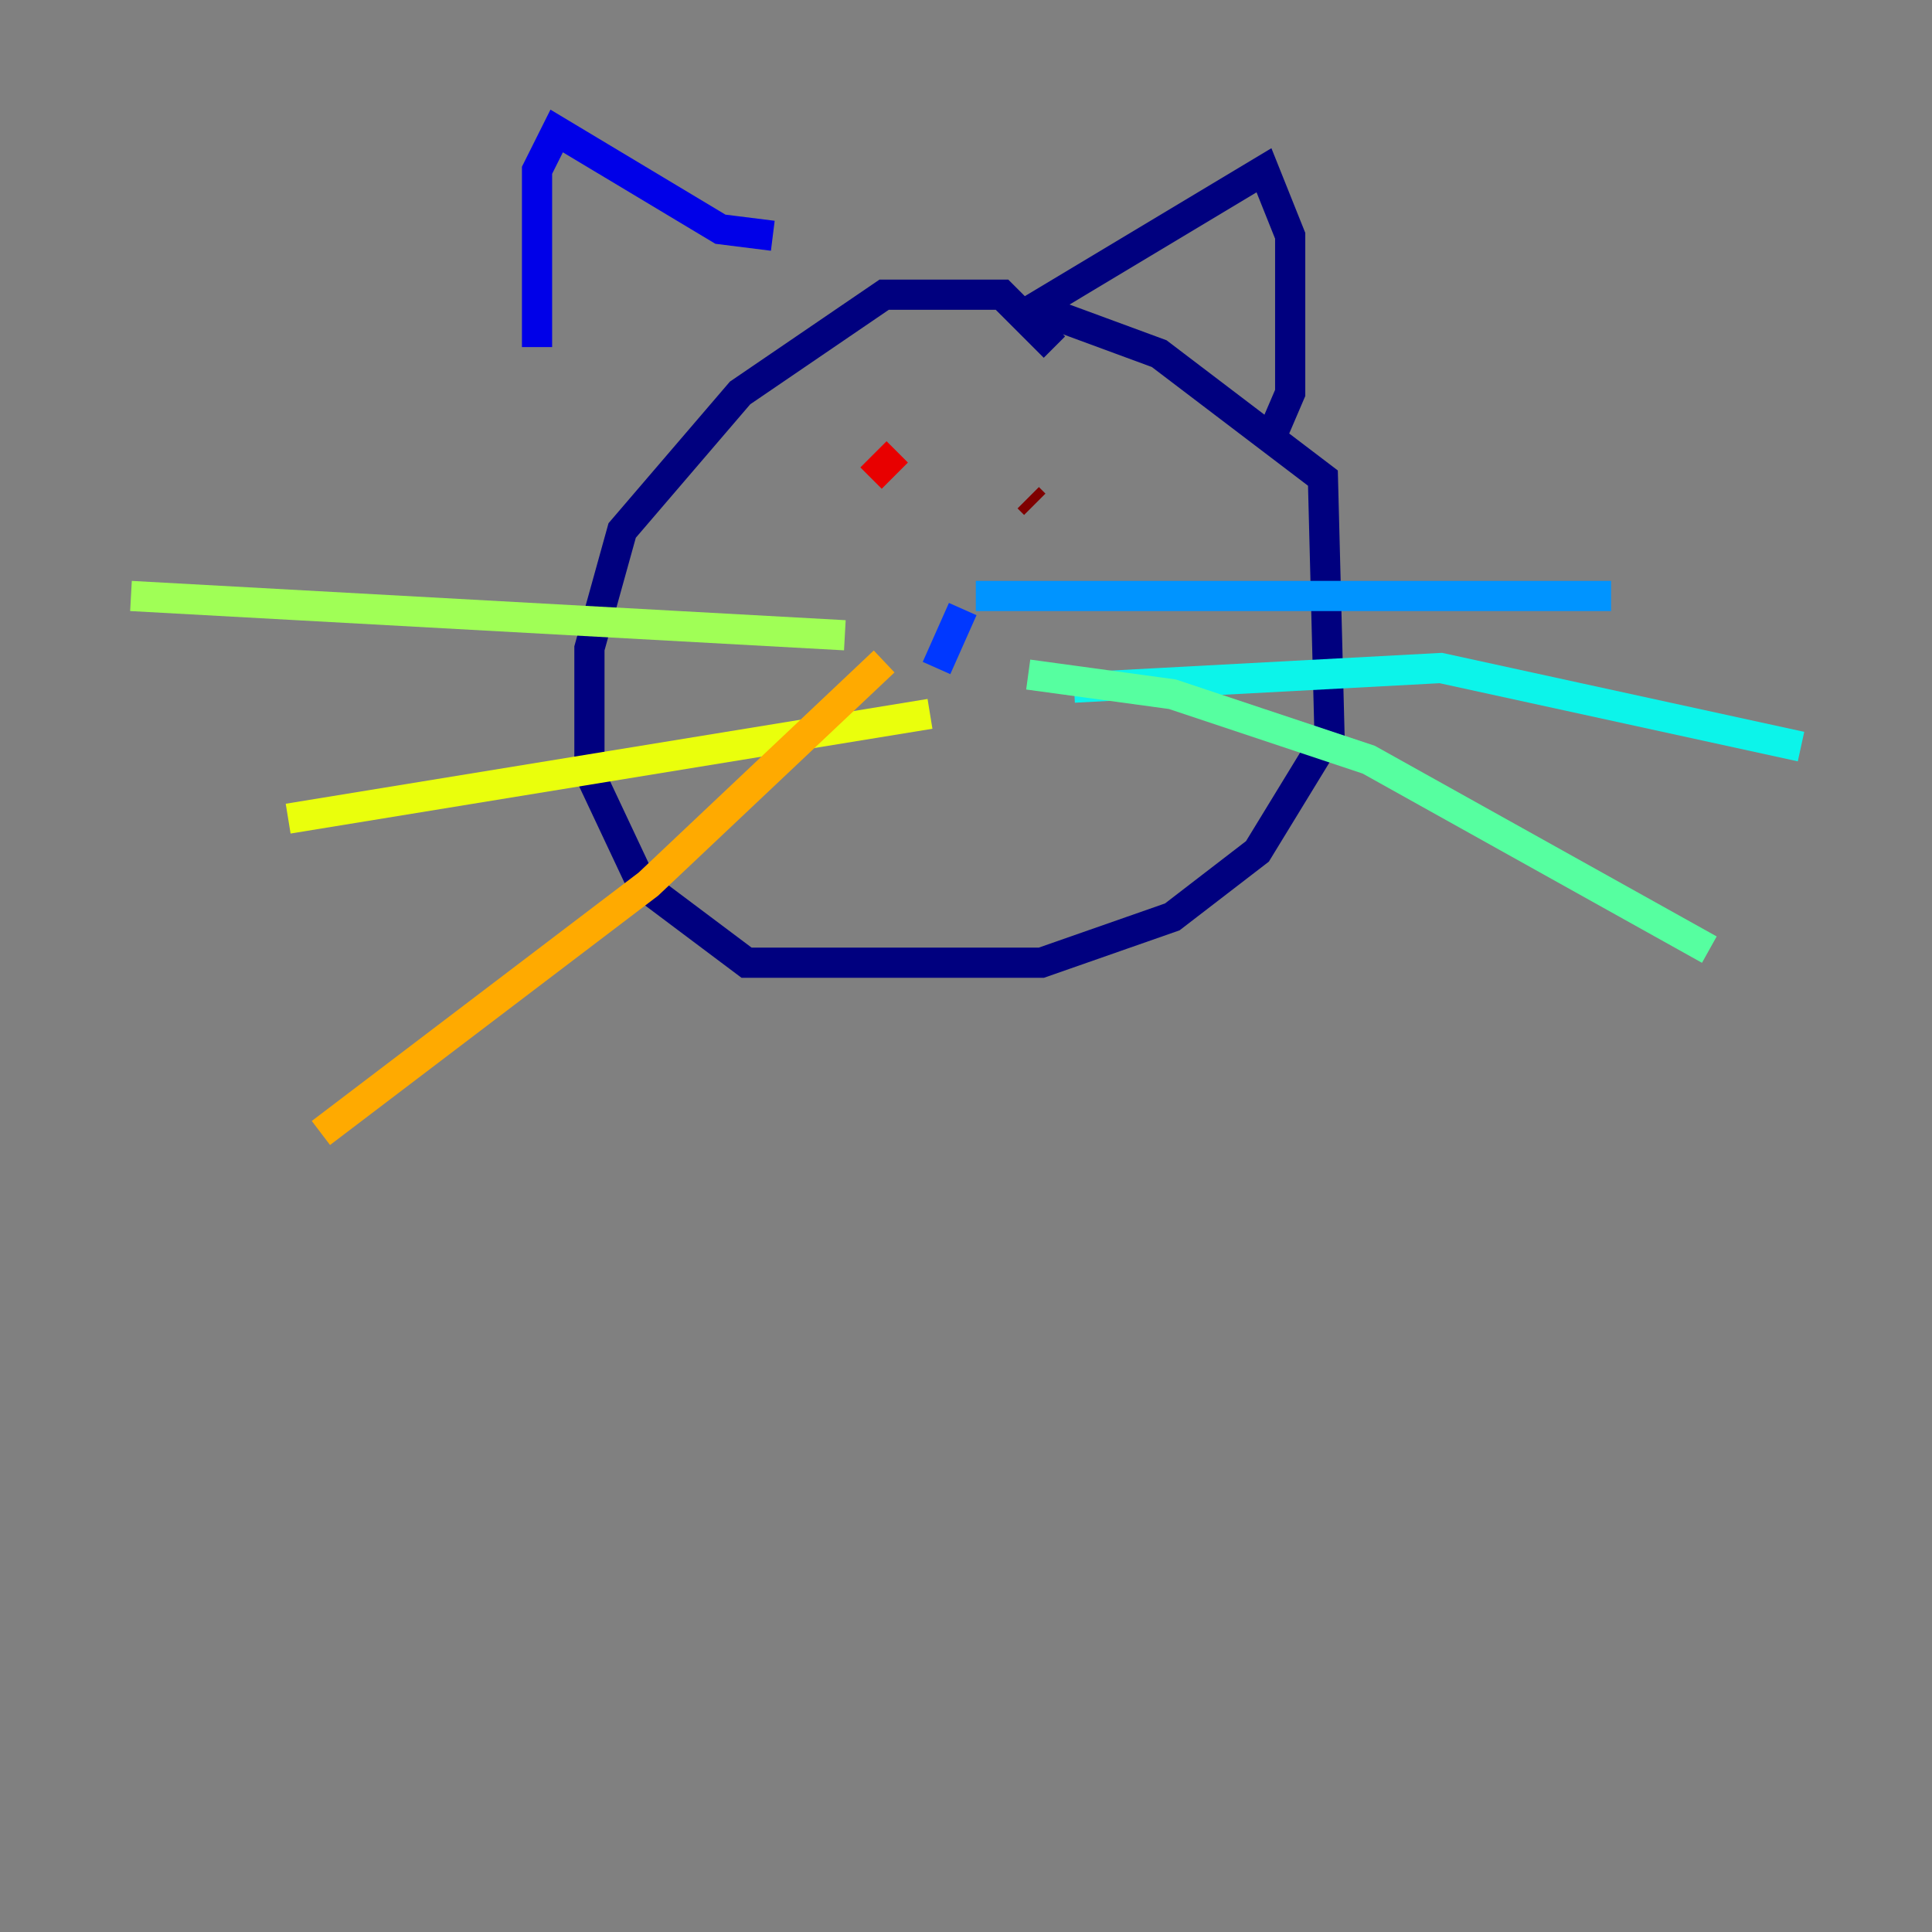 <?xml version="1.0" encoding="utf-8" ?>
<svg baseProfile="tiny" height="128" version="1.2" viewBox="0,0,128,128" width="128" xmlns="http://www.w3.org/2000/svg" xmlns:ev="http://www.w3.org/2001/xml-events" xmlns:xlink="http://www.w3.org/1999/xlink"><rect x="0" y="0" width="128" height="128" fill="#808080" stroke="none"/><defs /><polyline fill="none" points="69.858,22.997 66.386,19.525 58.576,19.525 49.031,26.034 41.22,35.146 39.051,42.956 39.051,51.2 42.522,58.576 49.464,63.783 68.99,63.783 77.668,60.746 83.308,56.407 88.081,48.597 87.647,31.675 76.8,23.43 68.556,20.393 83.742,11.281 85.478,15.62 85.478,26.034 84.176,29.071" stroke="#00007f" stroke-width="2" /><polyline fill="none" points="51.2,15.62 47.729,15.186 36.881,8.678 35.58,11.281 35.58,22.997" stroke="#0000e8" stroke-width="2" /><polyline fill="none" points="63.783,40.352 62.047,44.258" stroke="#0038ff" stroke-width="2" /><polyline fill="none" points="64.651,39.485 106.739,39.485" stroke="#0094ff" stroke-width="2" /><polyline fill="none" points="71.159,45.559 95.458,44.258 119.322,49.464" stroke="#0cf4ea" stroke-width="2" /><polyline fill="none" points="68.122,44.691 77.668,45.993 90.685,50.332 113.248,62.915" stroke="#56ffa0" stroke-width="2" /><polyline fill="none" points="55.973,42.088 8.678,39.485" stroke="#a0ff56" stroke-width="2" /><polyline fill="none" points="61.614,47.295 19.091,54.237" stroke="#eaff0c" stroke-width="2" /><polyline fill="none" points="58.576,43.824 42.956,58.576 21.261,75.064" stroke="#ffaa00" stroke-width="2" /><polyline fill="none" points="57.709,26.468 57.709,26.468" stroke="#ff5500" stroke-width="2" /><polyline fill="none" points="59.444,29.939 57.709,31.675" stroke="#e80000" stroke-width="2" /><polyline fill="none" points="68.122,32.976 68.556,33.41" stroke="#7f0000" stroke-width="2" /></svg>